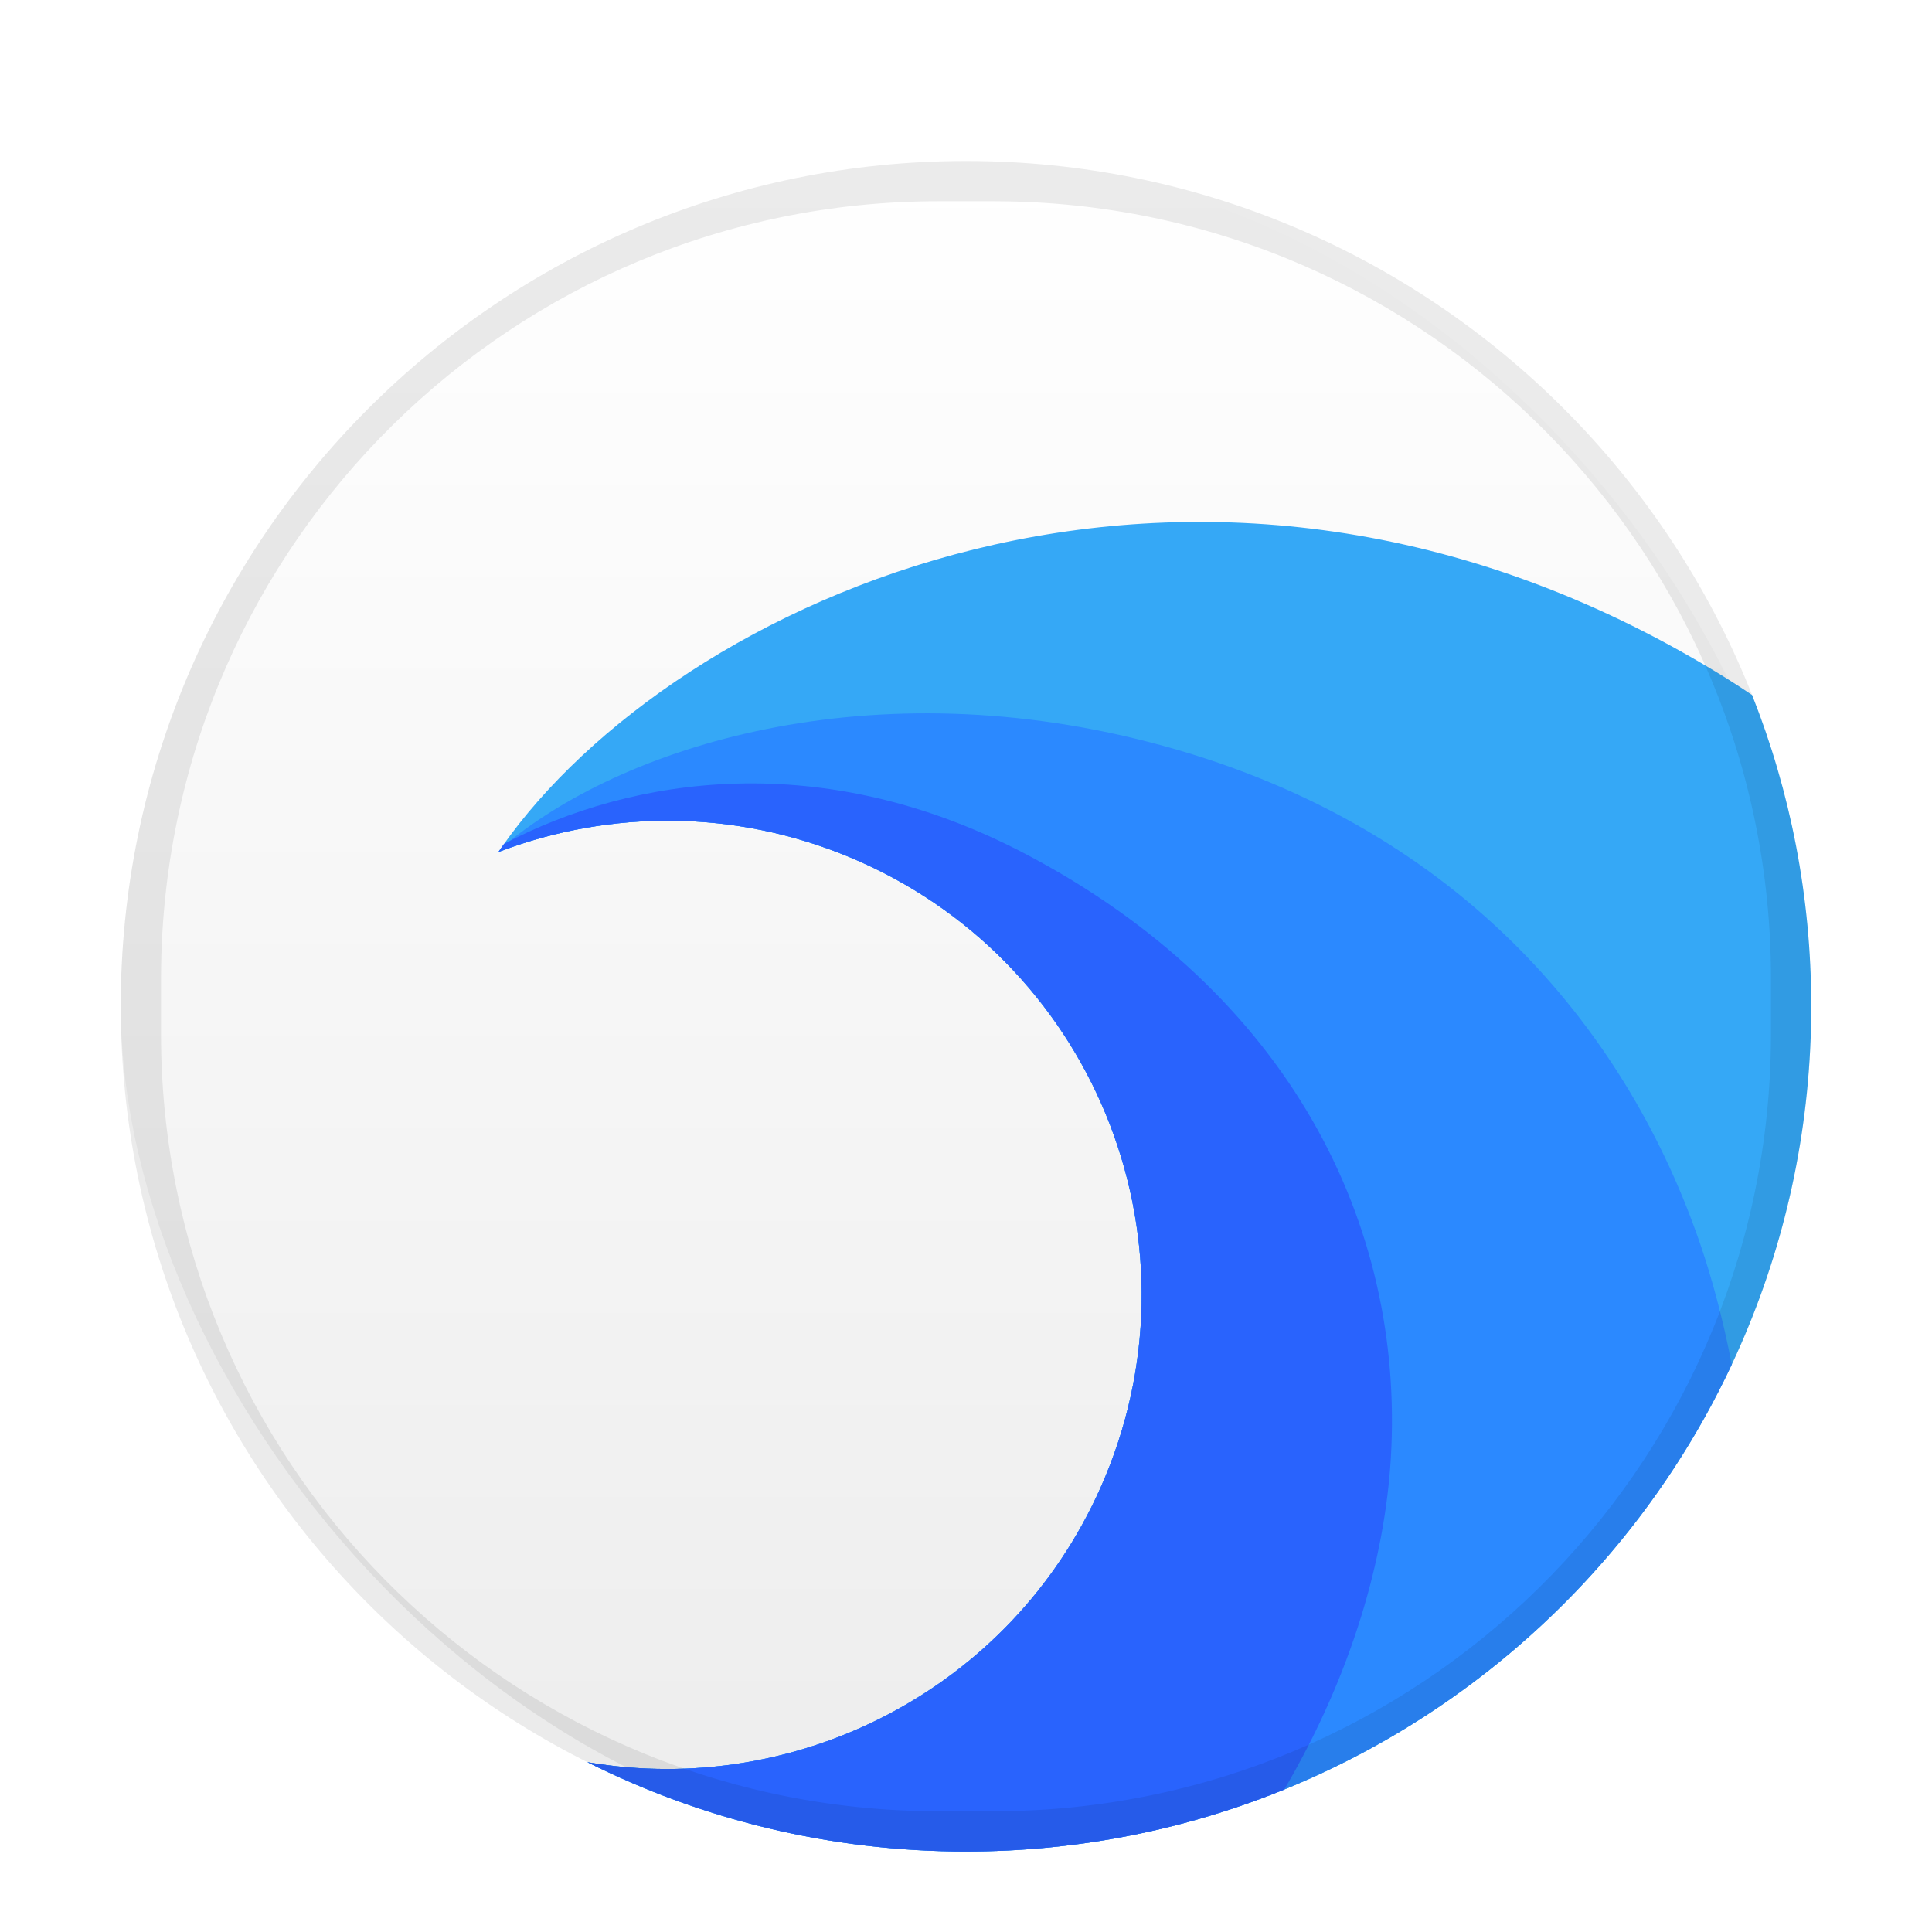 <svg xmlns="http://www.w3.org/2000/svg" width="48" height="48" viewBox="0 0 48 48">
  <defs>
    <filter id="org.deepin.browser-a" width="135.7%" height="135.7%" x="-15.5%" y="-15.5%" filterUnits="objectBoundingBox">
      <feOffset dy="1" in="SourceAlpha" result="shadowOffsetOuter1"/>
      <feGaussianBlur in="shadowOffsetOuter1" result="shadowBlurOuter1" stdDeviation="1"/>
      <feColorMatrix in="shadowBlurOuter1" result="shadowMatrixOuter1" values="0 0 0 0 0   0 0 0 0 0   0 0 0 0 0  0 0 0 0.2 0"/>
      <feMerge>
        <feMergeNode in="shadowMatrixOuter1"/>
        <feMergeNode in="SourceGraphic"/>
      </feMerge>
    </filter>
    <linearGradient id="org.deepin.browser-b" x1="50%" x2="50%" y1="0%" y2="98.139%">
      <stop offset="0%" stop-color="#FFF"/>
      <stop offset="100%" stop-color="#EDEDED"/>
    </linearGradient>
    <filter id="org.deepin.browser-c" width="115.3%" height="115.1%" x="-7.7%" y="-7.6%" filterUnits="objectBoundingBox">
      <feOffset in="SourceAlpha" result="shadowOffsetOuter1"/>
      <feGaussianBlur in="shadowOffsetOuter1" result="shadowBlurOuter1" stdDeviation=".5"/>
      <feColorMatrix in="shadowBlurOuter1" result="shadowMatrixOuter1" values="0 0 0 0 0   0 0 0 0 0.017   0 0 0 0 0.44  0 0 0 0.29 0"/>
      <feMerge>
        <feMergeNode in="shadowMatrixOuter1"/>
        <feMergeNode in="SourceGraphic"/>
      </feMerge>
    </filter>
  </defs>
  <g fill="none" fill-rule="evenodd" filter="url(#org.deepin.browser-a)" transform="translate(3 3)">
    <rect width="42" height="42" fill="url(#org.deepin.browser-b)" fill-rule="nonzero" rx="21"/>
    <g filter="url(#org.deepin.browser-c)" transform="translate(9.383 8.967)">
      <path fill="#35A8F6" d="M29.978,3.562 C30.376,3.797 30.766,4.043 31.147,4.3 C32.096,6.693 32.617,9.302 32.617,12.033 C32.617,23.631 23.215,33.033 11.617,33.033 C8.236,33.033 5.041,32.234 2.211,30.814 C7.396,31.706 12.722,29.019 14.96,23.993 C17.606,18.051 14.933,11.09 8.991,8.444 C6.141,7.175 3.056,7.13 0.326,8.082 L0.001,8.2 L0.089,8.071 C4.361,1.968 17.152,-4.031 29.978,3.562 Z"/>
      <path fill="#2B89FF" d="M16.546,5.571 C24.068,7.645 28.115,12.819 29.869,17.97 C30.146,18.784 30.422,19.791 30.642,20.936 C27.292,28.083 20.032,33.033 11.617,33.033 C8.236,33.033 5.041,32.234 2.211,30.814 C7.396,31.706 12.722,29.019 14.96,23.993 C17.606,18.051 14.933,11.09 8.991,8.444 C6.141,7.175 3.056,7.13 0.326,8.082 L0.001,8.2 L0.061,8.111 C3.001,5.595 9.252,3.56 16.546,5.571 Z"/>
      <path fill="#2963FD" d="M13.102,8.253 C19.66,11.704 22.513,17.455 22.173,23.244 C22.026,25.728 21.207,28.631 19.524,31.494 C17.083,32.486 14.414,33.033 11.617,33.033 C8.236,33.033 5.041,32.234 2.211,30.814 C7.396,31.706 12.722,29.019 14.96,23.993 C17.606,18.051 14.933,11.09 8.991,8.444 C6.141,7.175 3.056,7.13 0.326,8.082 L0.001,8.2 L0.089,8.071 L0.139,8 C3.326,6.325 8.047,5.594 13.102,8.253 Z"/>
    </g>
    <path fill="#000" fill-opacity=".08" fill-rule="nonzero" d="M21,1.35713663e-12 C32.598,1.35500611e-12 42,9.402 42,21 C42,32.598 32.598,42 21,42 C9.402,42 2.98420523e-14,32.598 2.84217094e-14,21 C2.70013666e-14,9.402 9.402,1.35926714e-12 21,1.35713663e-12 Z M21.682,1 L20.318,1 C9.756,1 1.173,9.477 1.003,19.999 L1,20.318 L1,21.682 C1,32.244 9.477,40.827 19.999,40.997 L20.318,41 L21.682,41 C32.244,41 40.827,32.523 40.997,22.001 L41,21.682 L41,20.318 C41,9.756 32.523,1.173 22.001,1.003 L21.682,1 Z"/>
  </g>
</svg>
